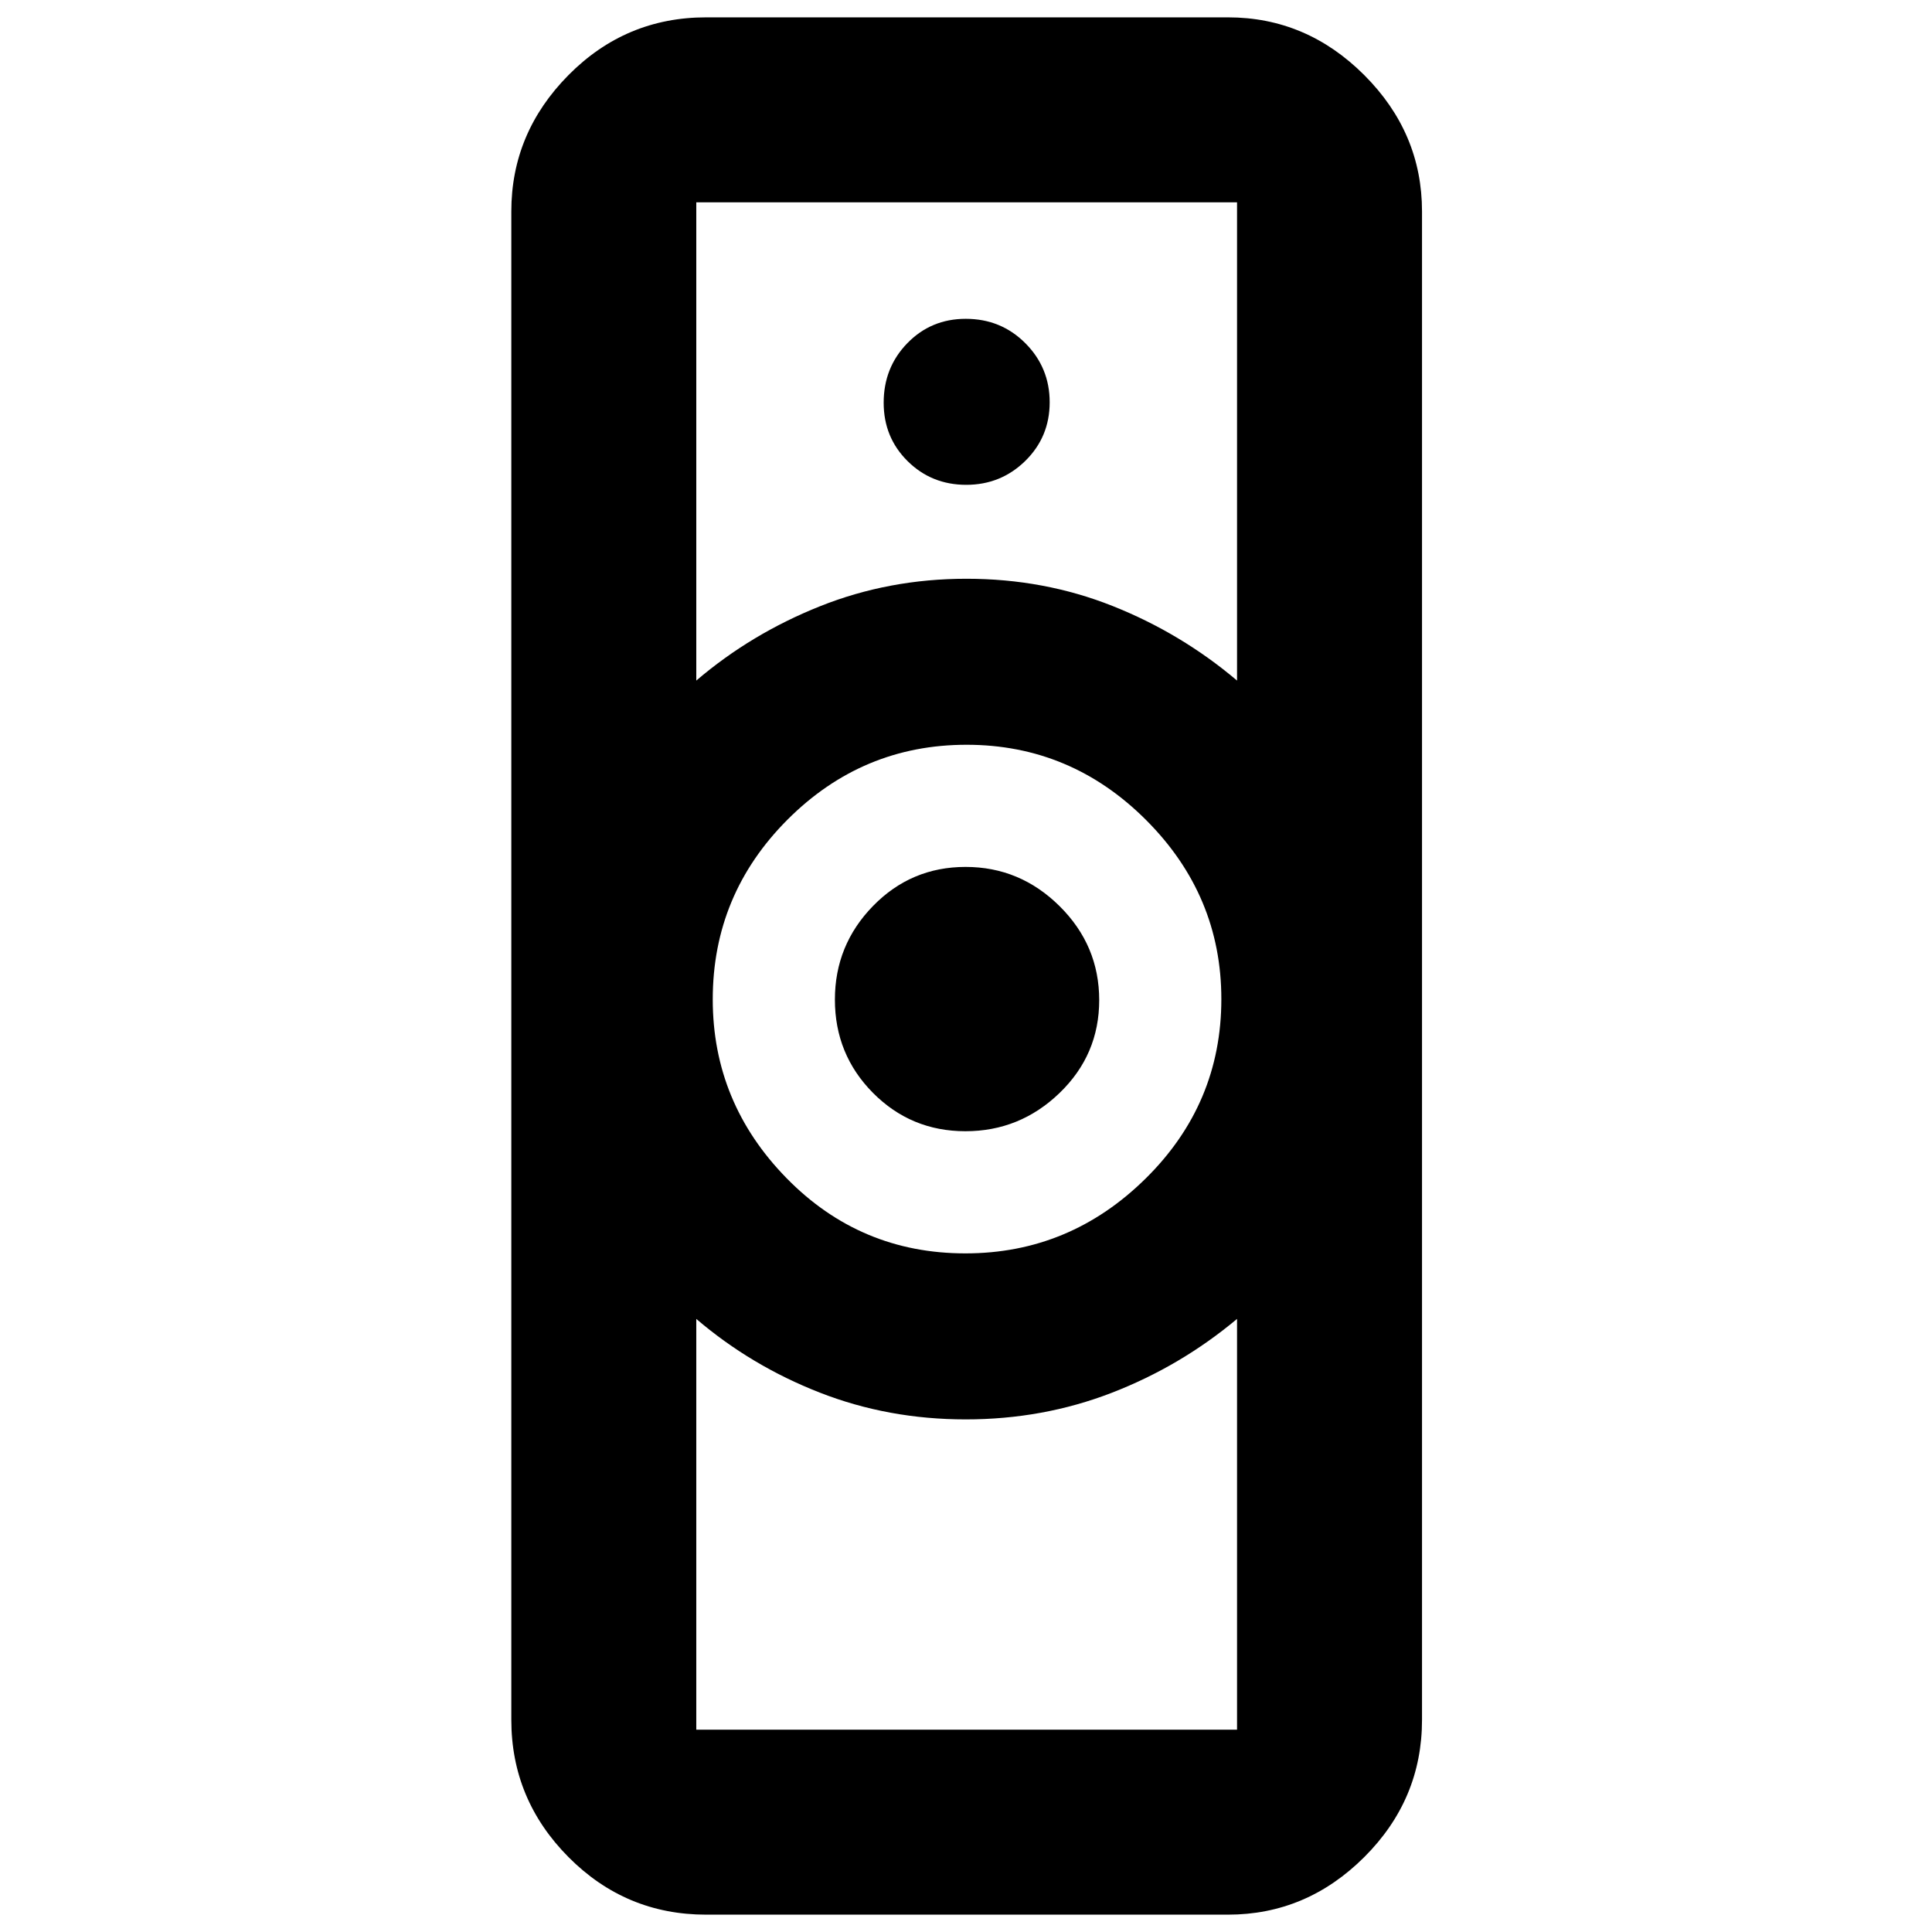 <svg xmlns="http://www.w3.org/2000/svg" height="40" viewBox="0 -960 960 960" width="40"><path d="M345.98-100.54h268.7v-204.1q-28.1 23.51-62.28 36.72-34.17 13.21-72.55 13.21-38.48 0-72.55-13.33-34.08-13.32-61.32-36.6v204.1ZM479.71-337.2q51.82 0 89.5-37.15 37.67-37.14 37.67-89.2 0-51.56-37.38-88.97-37.39-37.41-89.21-37.41-51.82 0-88.98 37.2-37.15 37.21-37.15 89.31 0 51.34 36.62 88.78t88.93 37.44ZM345.98-621.83q27.24-23.27 61.48-36.93 34.24-13.66 72.77-13.66 38.52 0 72.57 13.52 34.06 13.53 61.88 37.07v-237.63h-268.7v237.63Zm4.9 613.21q-40.01 0-68.41-28.61-28.4-28.62-28.4-68.2v-749.51q0-39.04 28.4-67.74 28.4-28.7 68.41-28.7h259.28q39.04 0 67.74 28.7 28.69 28.7 28.69 67.74v749.51q0 39.58-28.69 68.2-28.7 28.61-67.74 28.61H350.88ZM479.72-397.9q-27.05 0-45.96-19.07-18.9-19.08-18.9-46.33 0-27.09 18.93-46.51 18.94-19.42 46-19.42 27.05 0 46.72 19.5 19.68 19.51 19.68 46.68 0 27.16-19.71 46.16-19.7 18.99-46.76 18.99Zm.39-321.19q17.22 0 29.35-11.89 12.12-11.9 12.12-29.13 0-17.22-12.09-29.35-12.09-12.12-29.61-12.12-17.23 0-29.01 12.09-11.78 12.09-11.78 29.61 0 17.23 11.89 29.01 11.9 11.78 29.13 11.78ZM480-254.71Zm0-417.71Z"/></svg>